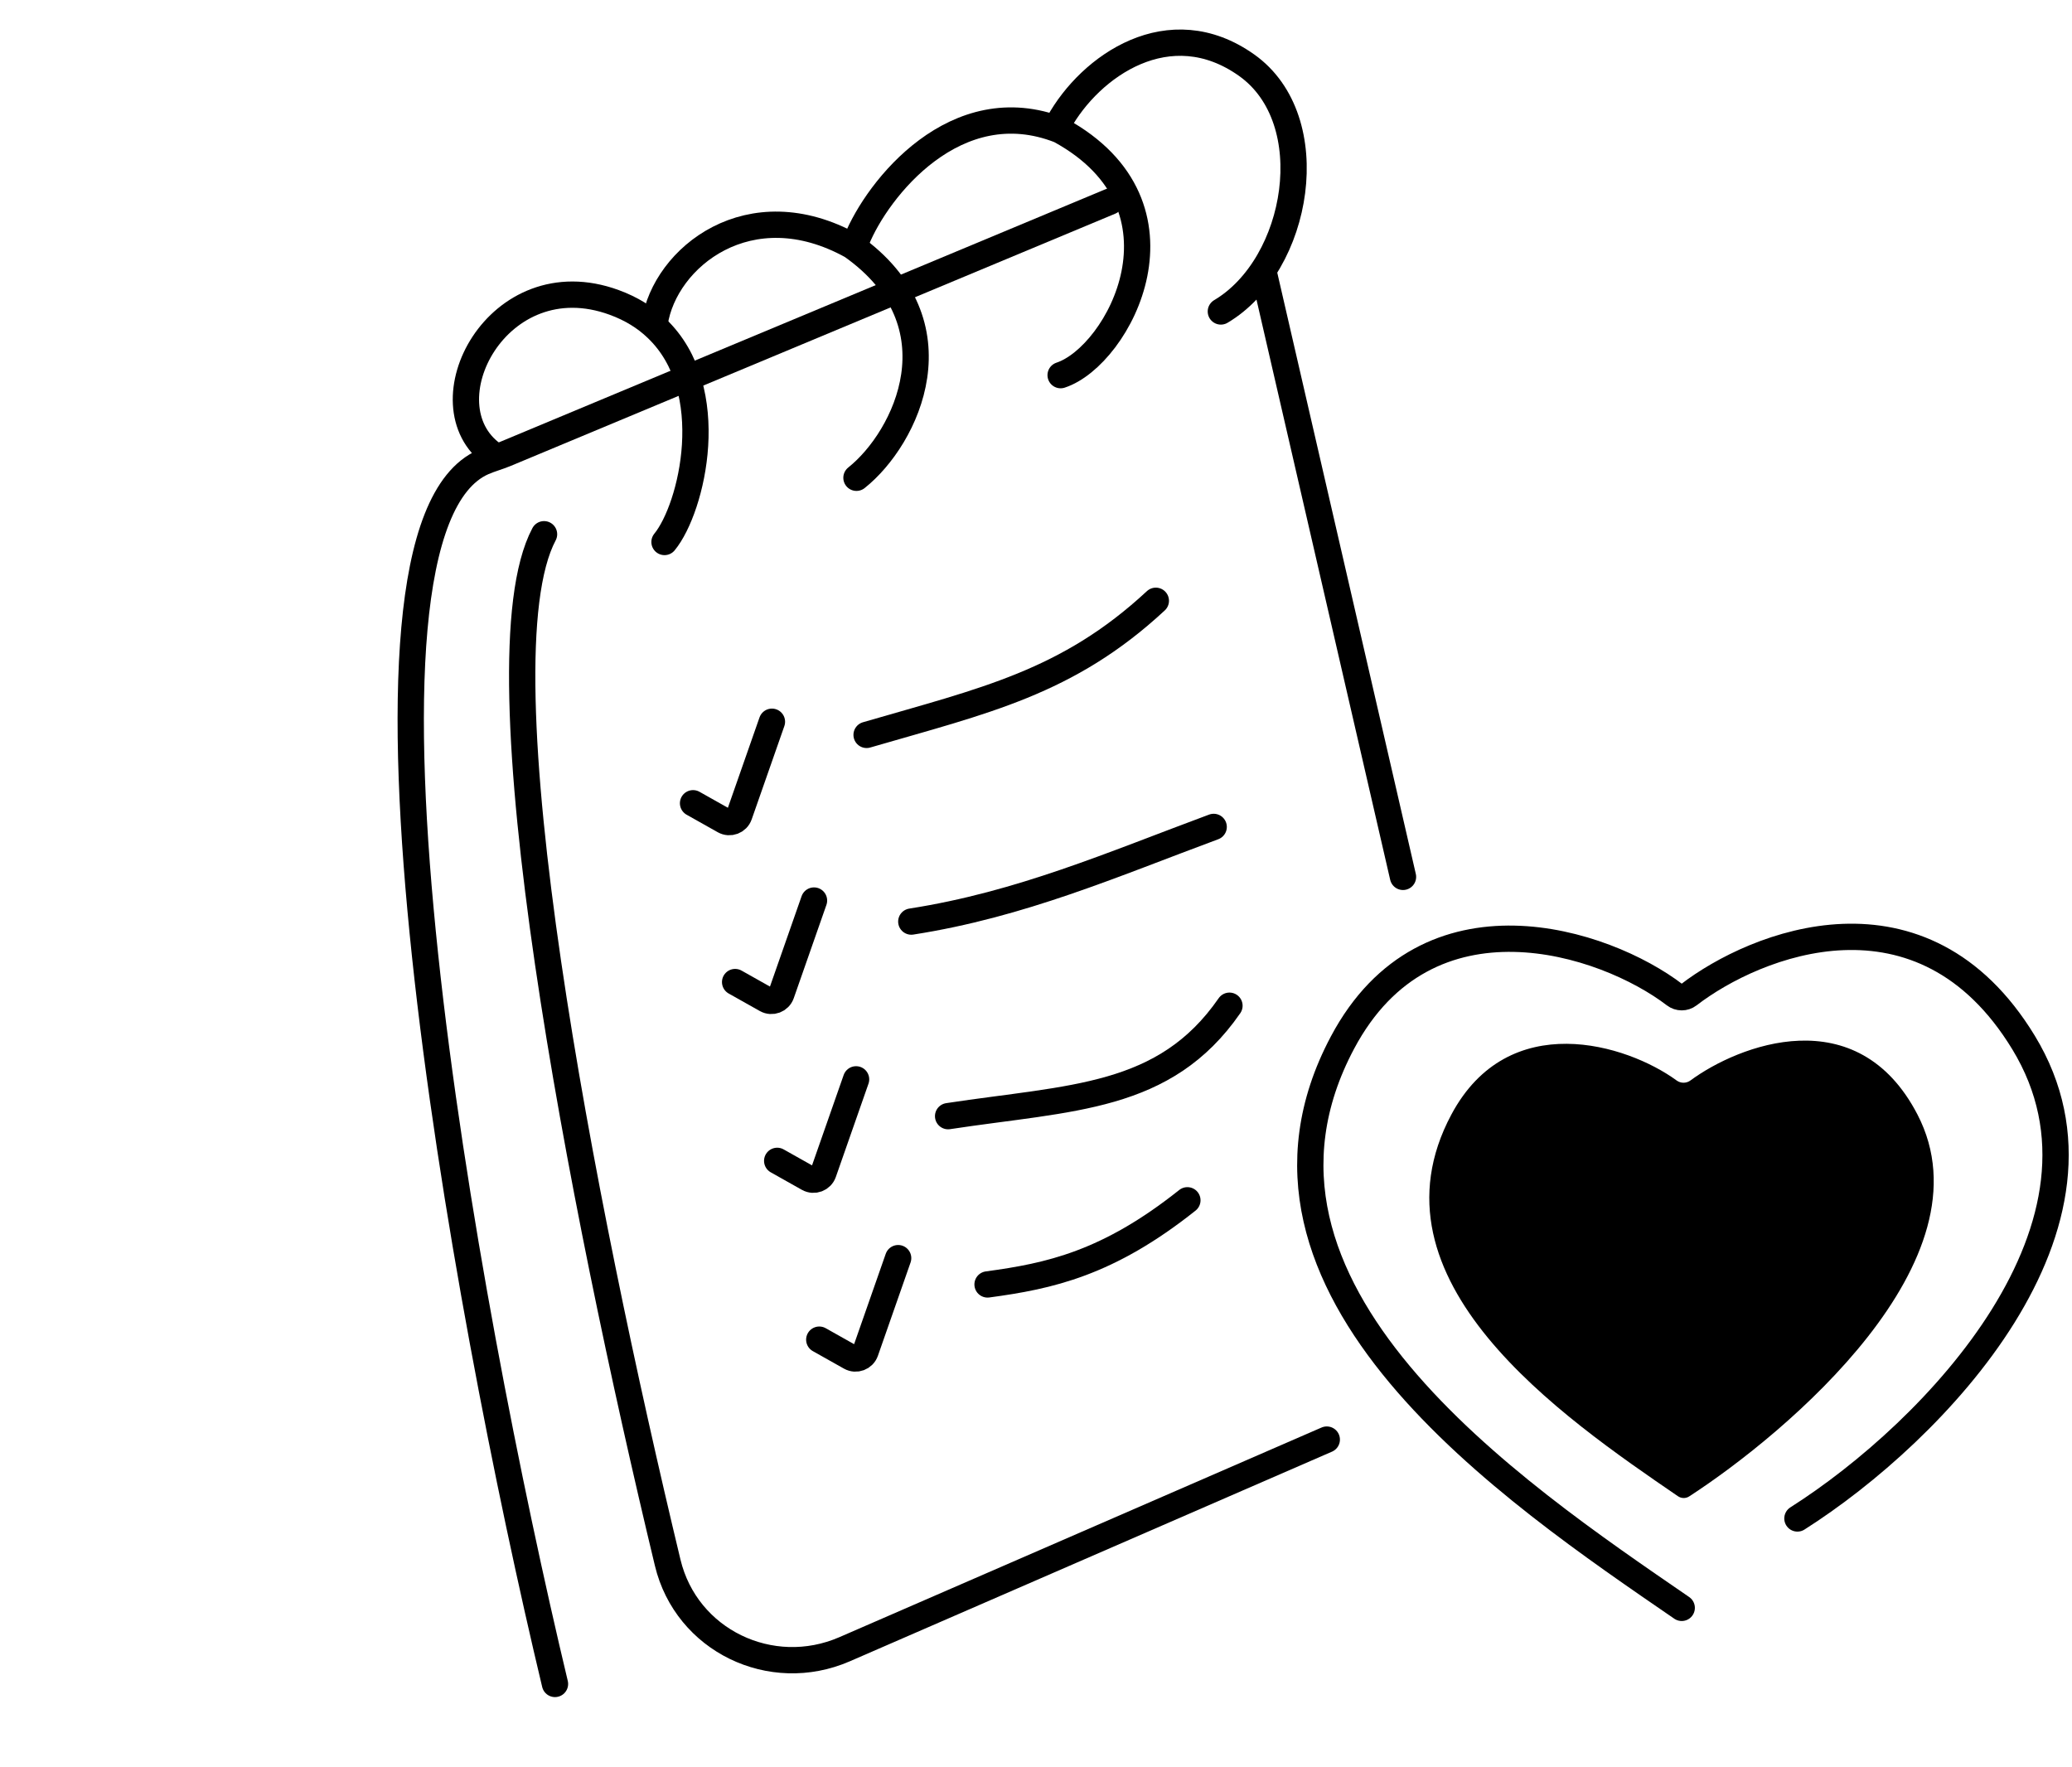 <svg width="394" height="336" viewBox="0 0 394 336" fill="none" xmlns="http://www.w3.org/2000/svg">
<path d="M105.533 320.21C88.098 247.222 61.635 101.153 91.883 87.868C93.257 87.266 94.756 86.873 96.144 86.294L211.122 38.316" stroke="black" stroke-width="5" stroke-linecap="round"/>
<path d="M103.452 101.588C90.451 126.07 110.654 229.291 126.964 297.146C130.511 311.938 146.613 319.691 160.602 313.611L252.294 273.744" stroke="black" stroke-width="5" stroke-linecap="round"/>
<path d="M126.359 103.062C131.633 96.644 137.083 73.986 124.84 62.402C122.731 60.383 120.074 58.705 116.785 57.505C94.585 49.387 80.423 76.966 93.776 86.456" stroke="black" stroke-width="5" stroke-linecap="round"/>
<path d="M124.498 61.393C126.389 48.957 142.531 35.969 161.99 46.753C182.898 61.533 172.394 83.268 162.86 90.851" stroke="black" stroke-width="5" stroke-linecap="round"/>
<path d="M162.871 45.685C166.837 35.881 181.795 16.977 201.529 24.748C228.032 39.207 212.775 67.691 201.683 71.337" stroke="black" stroke-width="5" stroke-linecap="round"/>
<path d="M201.305 23.395C207.33 12.505 222.365 1.981 237.047 12.391C251.73 22.803 247.072 50.395 232.151 59.227" stroke="black" stroke-width="5" stroke-linecap="round"/>
<path d="M164.787 139.742C187.123 133.242 202.994 129.842 219.787 114.242" stroke="black" stroke-width="5" stroke-linecap="round"/>
<path d="M173.287 175.242C194.134 171.999 211.544 164.377 230.787 157.242" stroke="black" stroke-width="5" stroke-linecap="round"/>
<path d="M180.287 212.242C203.815 208.667 221.455 209.062 233.787 191.242" stroke="black" stroke-width="5" stroke-linecap="round"/>
<path d="M187.787 244.242C199.561 242.659 210.673 240.276 225.787 228.242" stroke="black" stroke-width="5" stroke-linecap="round"/>
<path d="M319.787 305.743C287.787 283.743 230.287 245.243 255.287 198.242C271.397 167.954 305.096 178.932 318.471 189.181C319.247 189.776 320.328 189.781 321.102 189.184C333.792 179.411 365.516 166.584 384.787 198.242C405.787 232.742 367.787 272.242 341.787 288.742" stroke="black" stroke-width="5" stroke-linecap="round"/>
<path d="M275.981 211.943C286.844 191.601 309.387 198.56 318.809 205.452C319.596 206.028 320.665 206.032 321.449 205.453C330.531 198.757 353.156 189.829 364.619 211.943C378.995 239.678 339.551 272.648 321.22 284.541C320.55 284.976 319.714 284.956 319.055 284.505C296.97 269.391 259.146 243.472 275.981 211.943Z" fill="black"/>
<path d="M240.287 51.742L266.787 166.742" stroke="black" stroke-width="5" stroke-linecap="round"/>
<path d="M131.787 152.742L137.707 156.072C138.792 156.682 140.164 156.164 140.575 154.99L146.787 137.242" stroke="black" stroke-width="5" stroke-linecap="round"/>
<path d="M139.787 186.742L145.707 190.072C146.792 190.682 148.164 190.164 148.575 188.99L154.787 171.242" stroke="black" stroke-width="5" stroke-linecap="round"/>
<path d="M147.787 220.742L153.707 224.072C154.792 224.682 156.164 224.164 156.575 222.99L162.787 205.242" stroke="black" stroke-width="5" stroke-linecap="round"/>
<path d="M155.787 254.742L161.707 258.072C162.792 258.682 164.164 258.164 164.575 256.99L170.787 239.242" stroke="black" stroke-width="5" stroke-linecap="round"/>
</svg>

